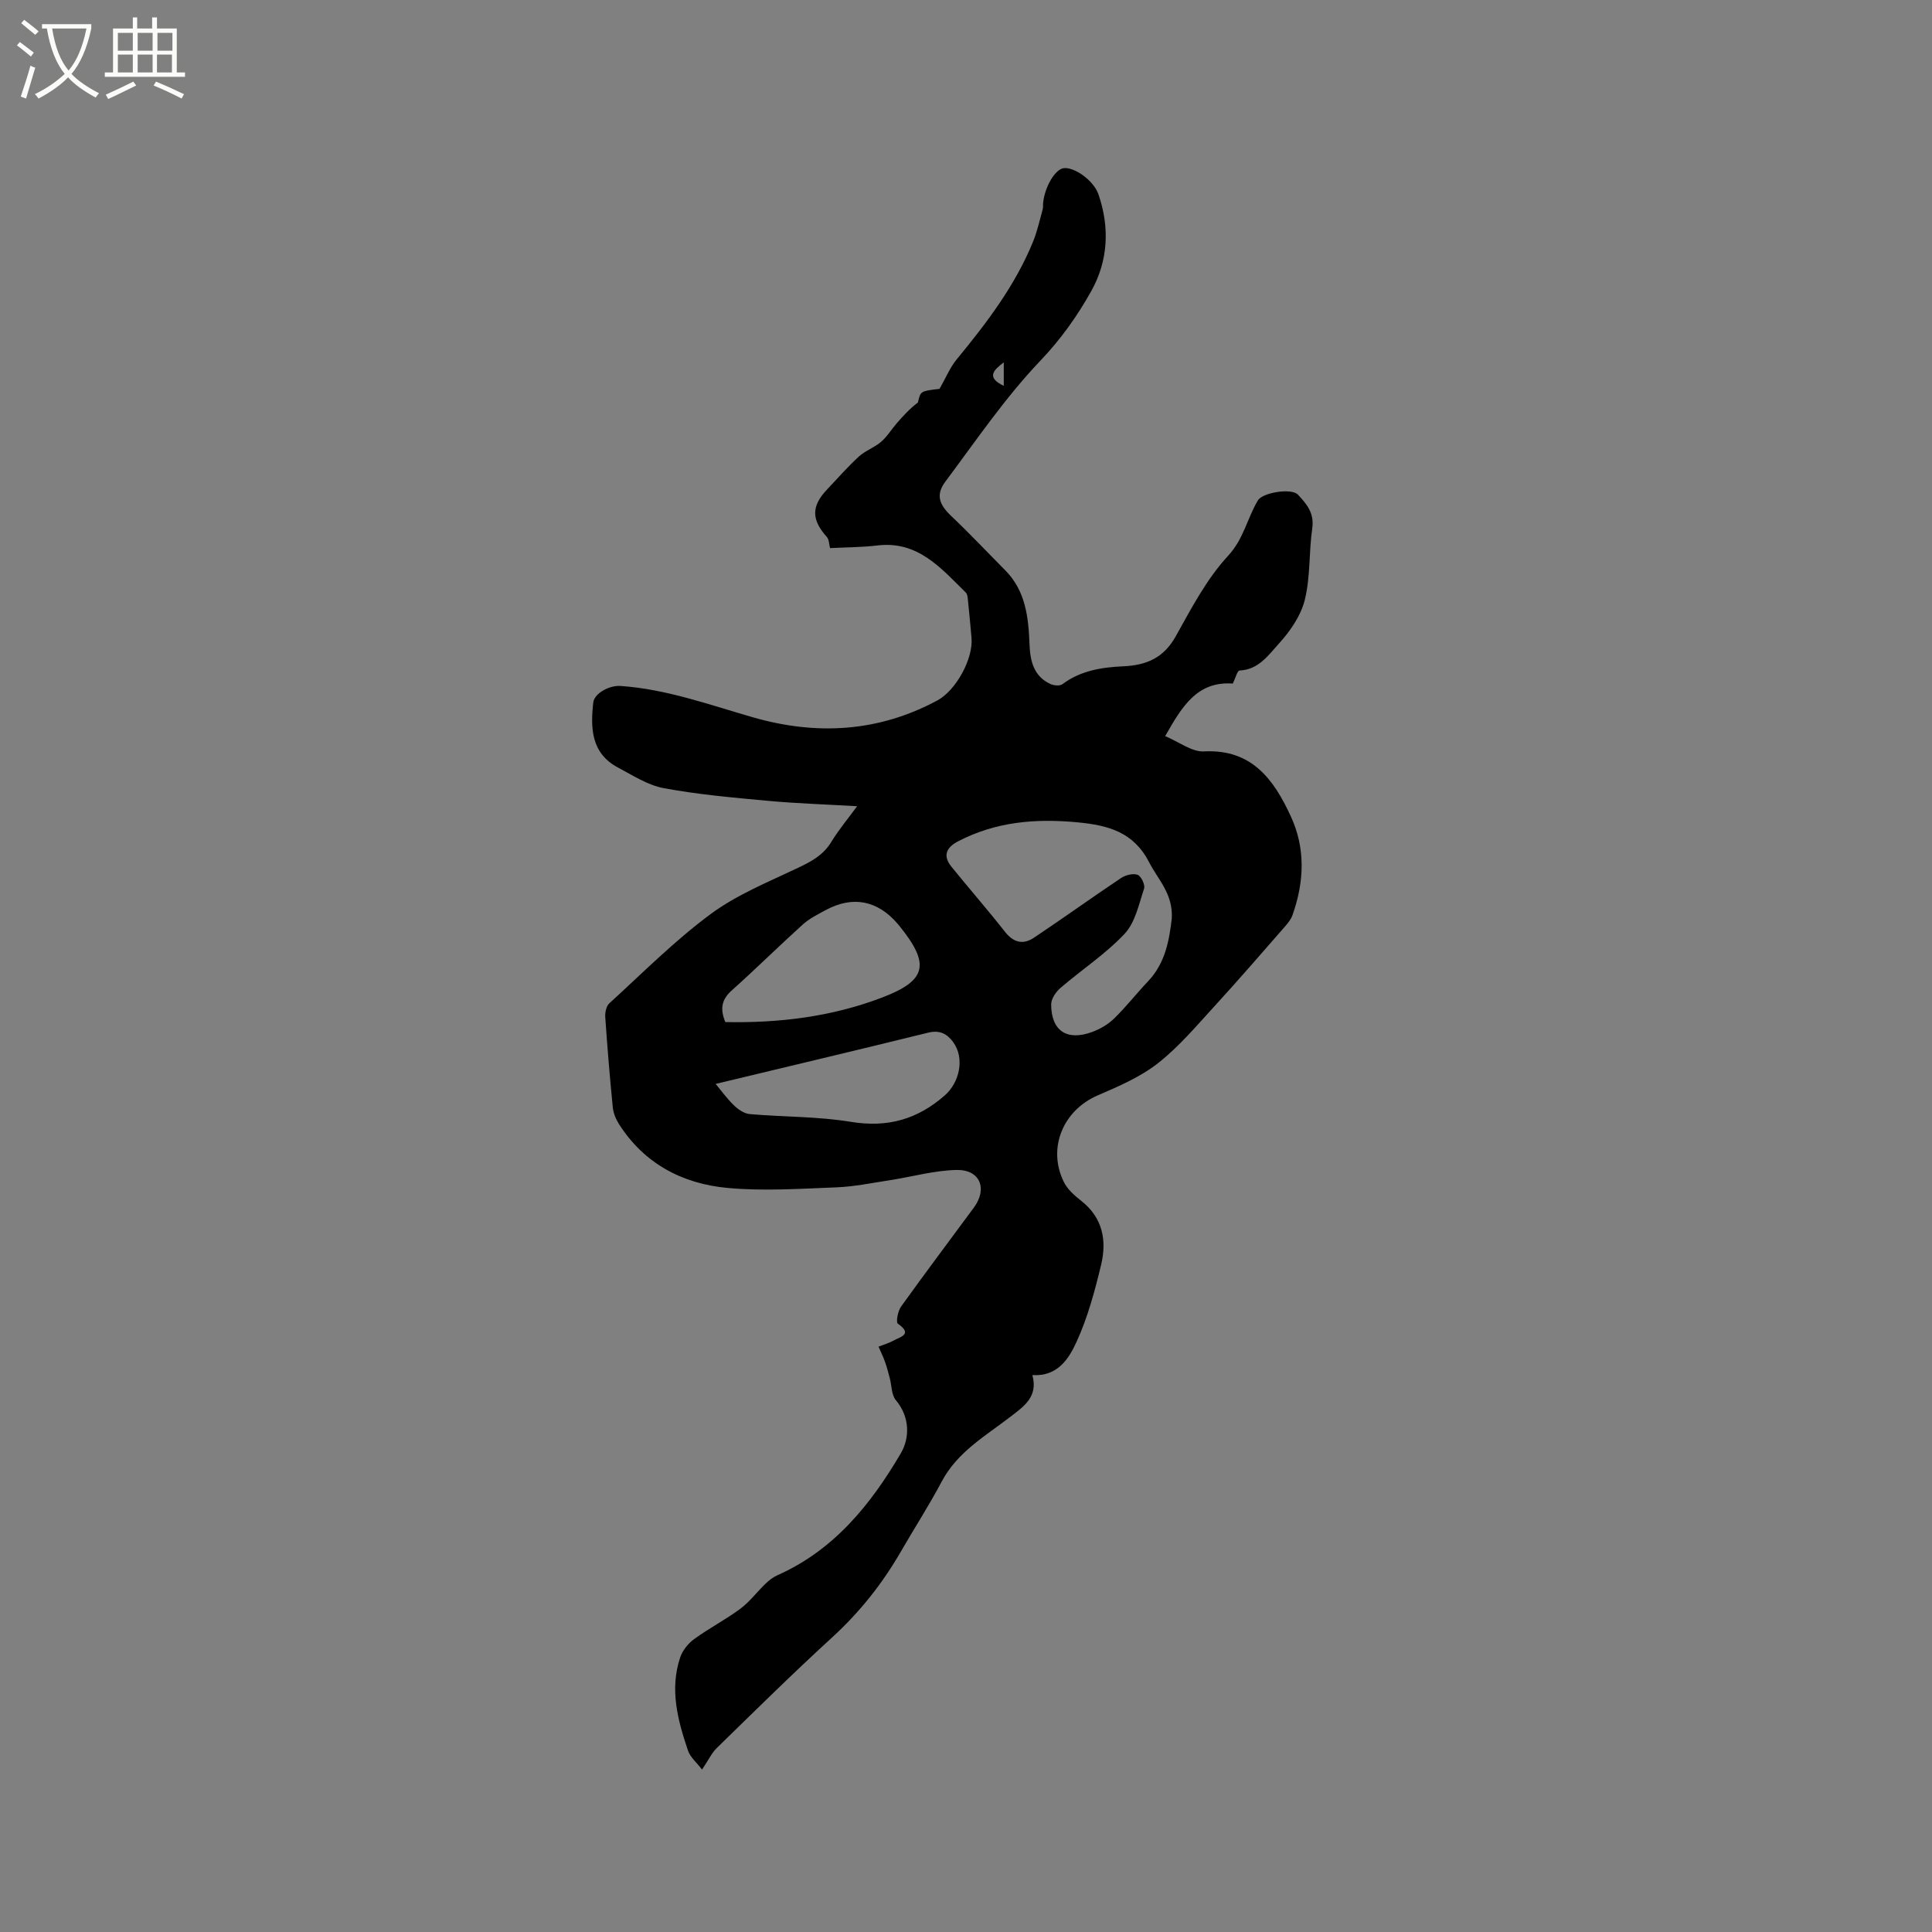 <svg enable-background="new 0 0 400 400" viewBox="0 0 400 400" xmlns="http://www.w3.org/2000/svg"><rect x="0" y="0" width="400" height="400" fill="#808080" stroke="none"/><path d="m6.4 11.7c-1-.8-1.9-1.6-2.9-2.3l.6-.7c.9.7 1.9 1.4 2.9 2.2zm-2.1 8.3c.7-2.1 1.4-4.2 2-6.4.2.1.6.3 1 .4-.7 2.3-1.3 4.4-1.9 6.4zm3-12.8c-1.1-.9-2.1-1.7-2.9-2.4l.6-.7c1 .8 2 1.5 3 2.4zm1.4-1.3v-.9h10.2v.9c-.9 4.2-2.3 7.3-4.1 9.4 1.3 1.4 3.2 2.7 5.7 4-.2.2-.4.5-.7.9-2.5-1.4-4.4-2.7-5.7-4.2-1.4 1.5-3.5 3-6.1 4.4 0 0 0 0-.1-.1-.3-.4-.5-.7-.7-.8 2.7-1.3 4.7-2.8 6.2-4.2-1.8-2.2-3-5.3-3.7-9.4zm9.2 0h-7.1c.6 3.8 1.7 6.7 3.4 8.7 1.7-2 2.9-4.8 3.7-8.7z" fill="#fbfcfa"/><path d="m31.6 3.6h.9v2.3h4.1v9.1h1.7v.9h-16.6v-.9h1.7v-9.1h4.1v-2.3h.9v2.3h3.1v-2.3zm-4 13.3.6.8c-1.9.9-3.8 1.9-5.8 2.8-.2-.3-.3-.6-.5-.9 2-.9 3.9-1.8 5.7-2.7zm-3.2-10.1v3.7h3.1v-3.7zm0 4.5v3.7h3.1v-3.7zm4.1-4.5v3.7h3.1v-3.7zm0 4.5v3.7h3.1v-3.7zm9.1 9.1c-2.1-1.1-4.1-2-5.8-2.7l.5-.8c2.2.9 4.1 1.8 5.8 2.6zm-1.9-13.6h-3.1v3.7h3.1zm-3.2 4.5v3.7h3.1v-3.7z" fill="#fbfcfa"/><path d="m145.35 366.37c-1.11-1.45-2.43-2.54-2.9-3.91-2.12-6.26-3.84-12.66-1.64-19.26.48-1.46 1.64-2.93 2.9-3.84 3.07-2.24 6.5-4.01 9.56-6.28 1.95-1.45 3.45-3.49 5.22-5.19.73-.7 1.58-1.37 2.5-1.77 11.7-5.2 19.32-14.66 25.53-25.26 1.83-3.12 1.91-7.45-1.05-10.98-.92-1.1-.85-3.04-1.26-4.59-.3-1.13-.6-2.27-.99-3.37-.34-.97-.81-1.9-1.33-3.11 1.19-.47 2.2-.75 3.09-1.25 1.43-.79 4.07-1.29.91-3.51-.43-.3 0-2.61.66-3.53 4.94-6.89 10.04-13.66 15.07-20.49 2.89-3.92 1.3-7.9-3.57-7.8-4.58.09-9.13 1.39-13.7 2.1-3.74.57-7.48 1.36-11.24 1.5-7.49.29-15.05.8-22.48.12-9.31-.86-17.24-5-22.47-13.21-.66-1.03-1.17-2.29-1.29-3.49-.62-6.22-1.13-12.46-1.56-18.69-.06-.93.21-2.24.83-2.82 6.89-6.28 13.5-12.95 20.96-18.47 5.45-4.04 11.98-6.67 18.18-9.62 2.75-1.31 5.17-2.62 6.82-5.32 1.52-2.5 3.42-4.77 5.36-7.41-6.49-.38-12.57-.57-18.62-1.13-7.16-.66-14.36-1.3-21.42-2.61-3.3-.61-6.39-2.64-9.46-4.26-5.56-2.95-5.73-8.13-5.13-13.46.21-1.93 3.36-3.6 5.63-3.44 9.51.65 18.38 3.89 27.42 6.49 13.12 3.77 25.97 3.1 38.22-3.51 3.81-2.06 7.44-8.61 7.04-12.96-.23-2.53-.45-5.07-.72-7.6-.06-.61-.1-1.4-.48-1.78-5.13-5.03-9.88-10.73-18.27-9.73-3.25.39-6.55.38-9.82.55-.21-.8-.19-1.79-.67-2.32-3.19-3.55-3.23-6.35.02-9.78 2.19-2.31 4.29-4.72 6.62-6.86 1.33-1.22 3.21-1.85 4.59-3.04 1.27-1.09 2.17-2.6 3.28-3.88 1.33-1.53 2.7-3.02 4.36-4.27.52-2.36.52-2.36 4.47-2.82 1.3-2.27 2.16-4.41 3.55-6.1 6.21-7.55 12.11-15.28 15.83-24.42.86-2.12 1.35-4.4 1.97-6.62.11-.4.06-.84.09-1.27.29-3.31 2.45-7.02 4.23-7.28 2.12-.31 6.22 2.44 7.25 5.46 2.33 6.82 2.01 13.7-1.51 19.99-2.91 5.2-6.31 9.99-10.58 14.46-7.27 7.63-13.27 16.49-19.62 24.98-2.04 2.73-1.28 4.76 1.2 7.11 3.84 3.64 7.47 7.5 11.2 11.26 4.22 4.26 4.8 9.71 5.02 15.29.13 3.41.82 6.6 4.29 8.23.72.34 1.99.46 2.53.05 3.77-2.83 8.19-3.5 12.62-3.7 4.81-.22 8.36-1.76 10.84-6.22 3.23-5.78 6.38-11.85 10.82-16.64 3.26-3.53 3.97-7.79 6.19-11.5.97-1.62 6.96-2.59 8.27-1.19 1.79 1.91 3.43 3.81 2.98 6.94-.71 4.92-.36 10.05-1.54 14.83-.81 3.29-3.03 6.52-5.37 9.08-2.15 2.36-4.21 5.42-8.14 5.57-.47.02-.87 1.64-1.4 2.7-7.35-.51-10.5 4.69-14 10.89 2.91 1.21 5.52 3.29 8.01 3.16 9.95-.52 14.49 5.85 17.99 13.42 3.08 6.64 2.8 13.6.36 20.46-.3.86-.92 1.64-1.53 2.34-4.81 5.5-9.58 11.03-14.51 16.41-3.79 4.13-7.45 8.5-11.82 11.93-3.66 2.87-8.15 4.79-12.48 6.66-7.16 3.09-10.46 10.91-7 17.93.76 1.54 2.23 2.83 3.62 3.92 4.42 3.48 5.29 8.16 4.11 13.15-1.3 5.44-2.78 10.95-5.09 16-1.57 3.43-3.85 7.23-9.16 6.91 1.24 4.49-1.75 6.47-4.58 8.65-5.17 3.98-10.95 7.27-14.19 13.39-2.62 4.95-5.67 9.66-8.47 14.52-3.84 6.65-8.53 12.55-14.23 17.76-8.12 7.43-15.96 15.17-23.84 22.86-1.08 1.04-1.75 2.52-3.08 4.49zm97.26-176.25c.25-5.11-2.85-8-4.66-11.53-3.23-6.32-8.45-7.73-14.91-8.34-8.67-.82-16.86-.12-24.65 3.92-2.47 1.28-3.26 2.99-1.4 5.28 3.66 4.52 7.49 8.9 11.08 13.47 1.78 2.27 3.79 2.71 6.02 1.21 6.05-4.04 11.96-8.3 18.01-12.34.93-.62 2.49-1.02 3.43-.67.74.28 1.6 2.09 1.34 2.86-1.08 3.24-1.84 7.02-4.04 9.36-3.94 4.19-8.89 7.43-13.29 11.22-.95.82-1.92 2.27-1.91 3.42.04 5.45 3.25 7.59 8.46 5.69 1.64-.6 3.3-1.56 4.55-2.77 2.5-2.43 4.66-5.21 7.06-7.74 3.68-3.88 4.4-8.77 4.91-13.04zm-92.44 21.49c11.11.22 21.96-1.09 32.35-5.04 9.37-3.55 10.12-6.9 3.71-14.85-.13-.16-.27-.33-.41-.49-4.15-4.82-9.28-5.82-14.84-2.82-1.67.9-3.43 1.78-4.81 3.03-4.94 4.46-9.67 9.15-14.63 13.58-2.05 1.83-2.56 3.71-1.37 6.59zm-2 12.8c1.08 1.3 2.31 3.01 3.79 4.45.87.84 2.12 1.7 3.27 1.8 6.96.61 14.02.47 20.89 1.6 7.59 1.25 13.79-.47 19.5-5.48 3.05-2.68 4.17-7.7 1.71-11.04-1.3-1.76-2.82-2.52-5.2-1.93-14.68 3.62-29.4 7.1-43.96 10.6zm59.65-144.53c0-1.98 0-3.41 0-4.85-2.06 1.54-3.74 3.09 0 4.85z"/></svg>